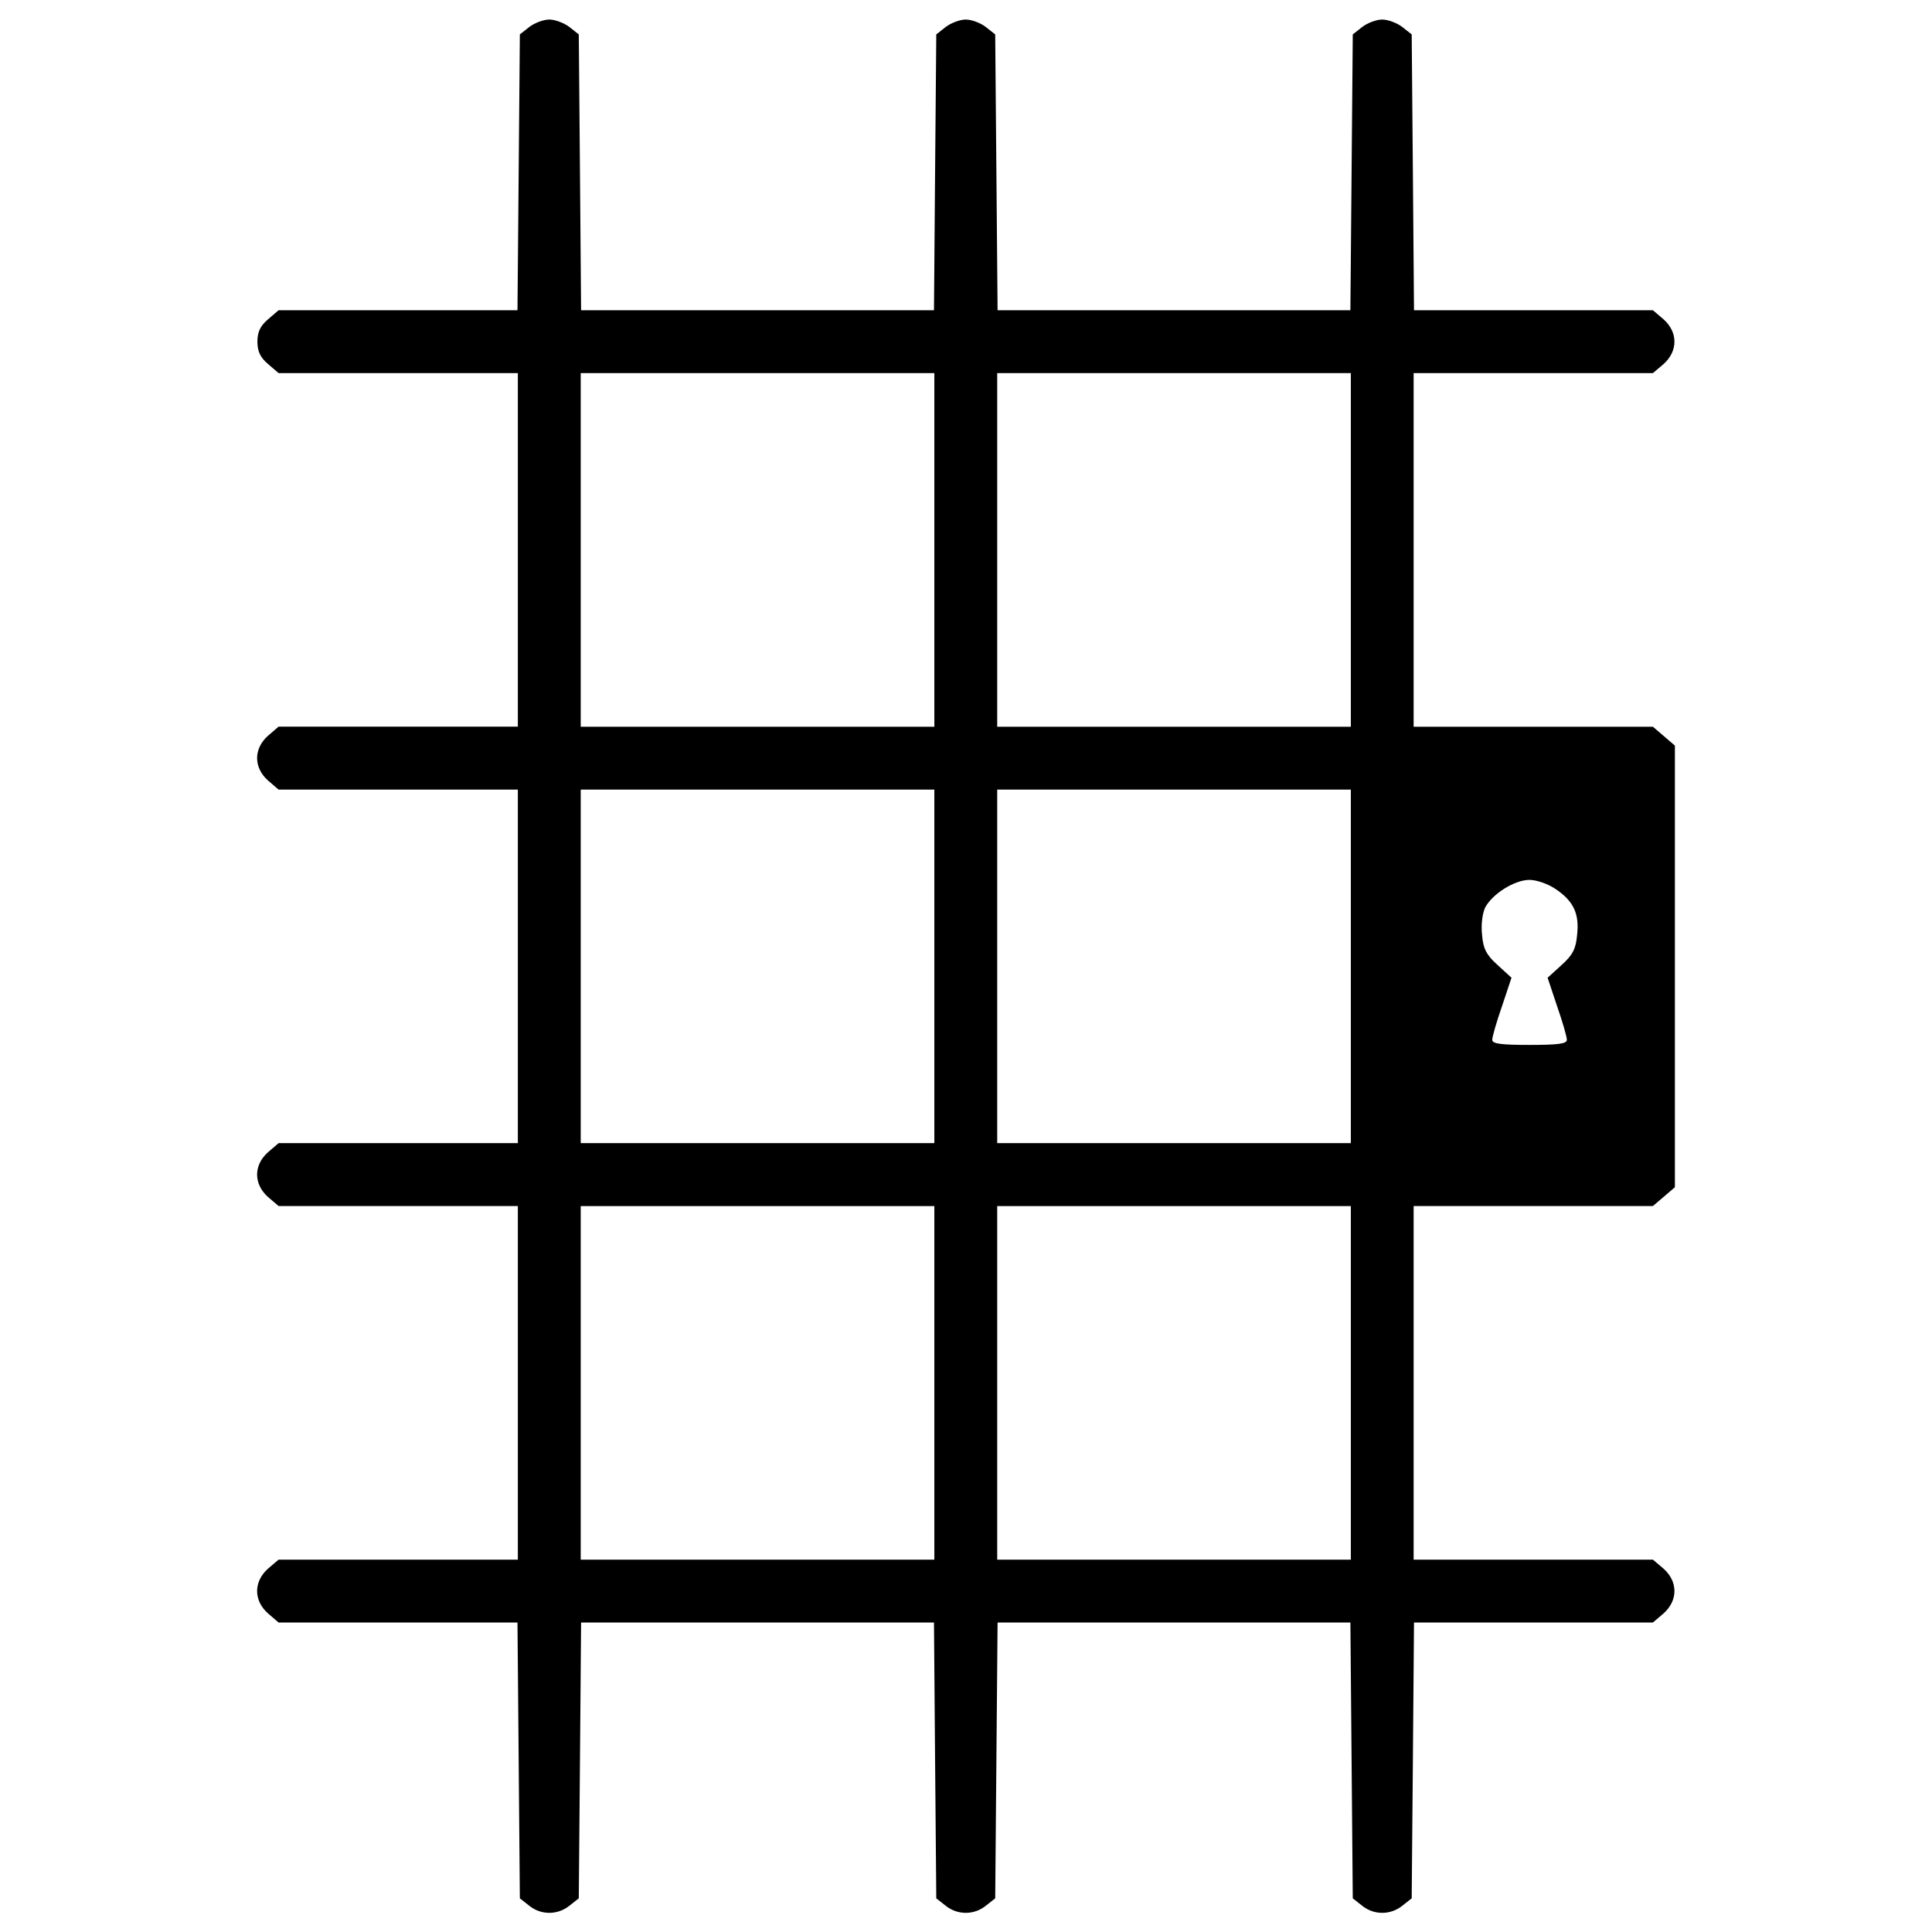<svg width="38" height="38" viewBox="0 0 20 26" fill="none" xmlns="http://www.w3.org/2000/svg">
<path d="M4.123 0.363L3.996 0.463L3.98 2.319L3.964 4.175H2.357H0.749L0.607 4.297C0.501 4.387 0.464 4.471 0.464 4.598C0.464 4.725 0.501 4.809 0.607 4.899L0.749 5.021H2.362H3.969V7.4V9.779H2.362H0.749L0.607 9.901C0.411 10.076 0.411 10.329 0.607 10.504L0.749 10.626H2.362H3.969V13.005V15.384H2.362H0.749L0.607 15.506C0.411 15.68 0.411 15.934 0.607 16.109L0.749 16.23H2.362H3.969V18.61V20.989H2.362H0.749L0.607 21.11C0.411 21.285 0.411 21.539 0.607 21.713L0.749 21.835H2.357H3.964L3.98 23.691L3.996 25.547L4.123 25.647C4.281 25.774 4.503 25.774 4.662 25.647L4.789 25.547L4.805 23.691L4.82 21.835H7.194H9.569L9.584 23.691L9.6 25.547L9.727 25.647C9.886 25.774 10.108 25.774 10.266 25.647L10.393 25.547L10.409 23.691L10.425 21.835H12.799H15.173L15.189 23.691L15.205 25.547L15.332 25.647C15.49 25.774 15.712 25.774 15.871 25.647L15.998 25.547L16.014 23.691L16.029 21.835H17.637H19.244L19.387 21.713C19.583 21.539 19.583 21.285 19.387 21.11L19.244 20.989H17.631H16.024V18.61V16.23H17.631H19.244L19.392 16.104L19.54 15.977V13.005V10.034L19.392 9.907L19.244 9.78H17.631H16.024V7.4V5.021H17.631H19.244L19.387 4.9C19.583 4.725 19.583 4.471 19.387 4.297L19.244 4.175H17.637H16.029L16.014 2.319L15.998 0.463L15.871 0.363C15.802 0.31 15.681 0.263 15.601 0.263C15.522 0.263 15.4 0.31 15.332 0.363L15.205 0.463L15.189 2.319L15.173 4.175H12.799H10.425L10.409 2.319L10.393 0.463L10.266 0.363C10.198 0.31 10.076 0.263 9.997 0.263C9.917 0.263 9.796 0.31 9.727 0.363L9.6 0.463L9.584 2.319L9.569 4.175H7.194H4.82L4.805 2.319L4.789 0.463L4.662 0.363C4.593 0.31 4.471 0.263 4.392 0.263C4.313 0.263 4.191 0.31 4.123 0.363ZM9.574 7.4V9.78H7.194H4.815V7.4V5.021H7.194H9.574V7.4ZM15.179 7.4V9.78H12.799H10.42V7.4V5.021H12.799H15.179V7.4ZM9.574 13.005V15.384H7.194H4.815V13.005V10.626H7.194H9.574V13.005ZM15.179 13.005V15.384H12.799H10.42V13.005V10.626H12.799H15.179V13.005ZM17.933 11.963C18.177 12.127 18.256 12.296 18.224 12.582C18.208 12.767 18.166 12.852 18.013 12.989L17.827 13.158L17.954 13.539C18.028 13.751 18.086 13.951 18.086 13.994C18.086 14.047 17.965 14.062 17.584 14.062C17.203 14.062 17.082 14.047 17.082 13.994C17.082 13.951 17.14 13.751 17.214 13.539L17.341 13.158L17.156 12.989C17.003 12.852 16.96 12.767 16.945 12.582C16.929 12.444 16.95 12.291 16.987 12.212C17.087 12.027 17.383 11.841 17.584 11.841C17.68 11.842 17.833 11.895 17.933 11.963ZM9.574 18.61V20.989H7.194H4.815V18.61V16.231H7.194H9.574V18.61ZM15.179 18.61V20.989H12.799H10.42V18.61V16.231H12.799H15.179V18.61Z" fill="black"/>
</svg>